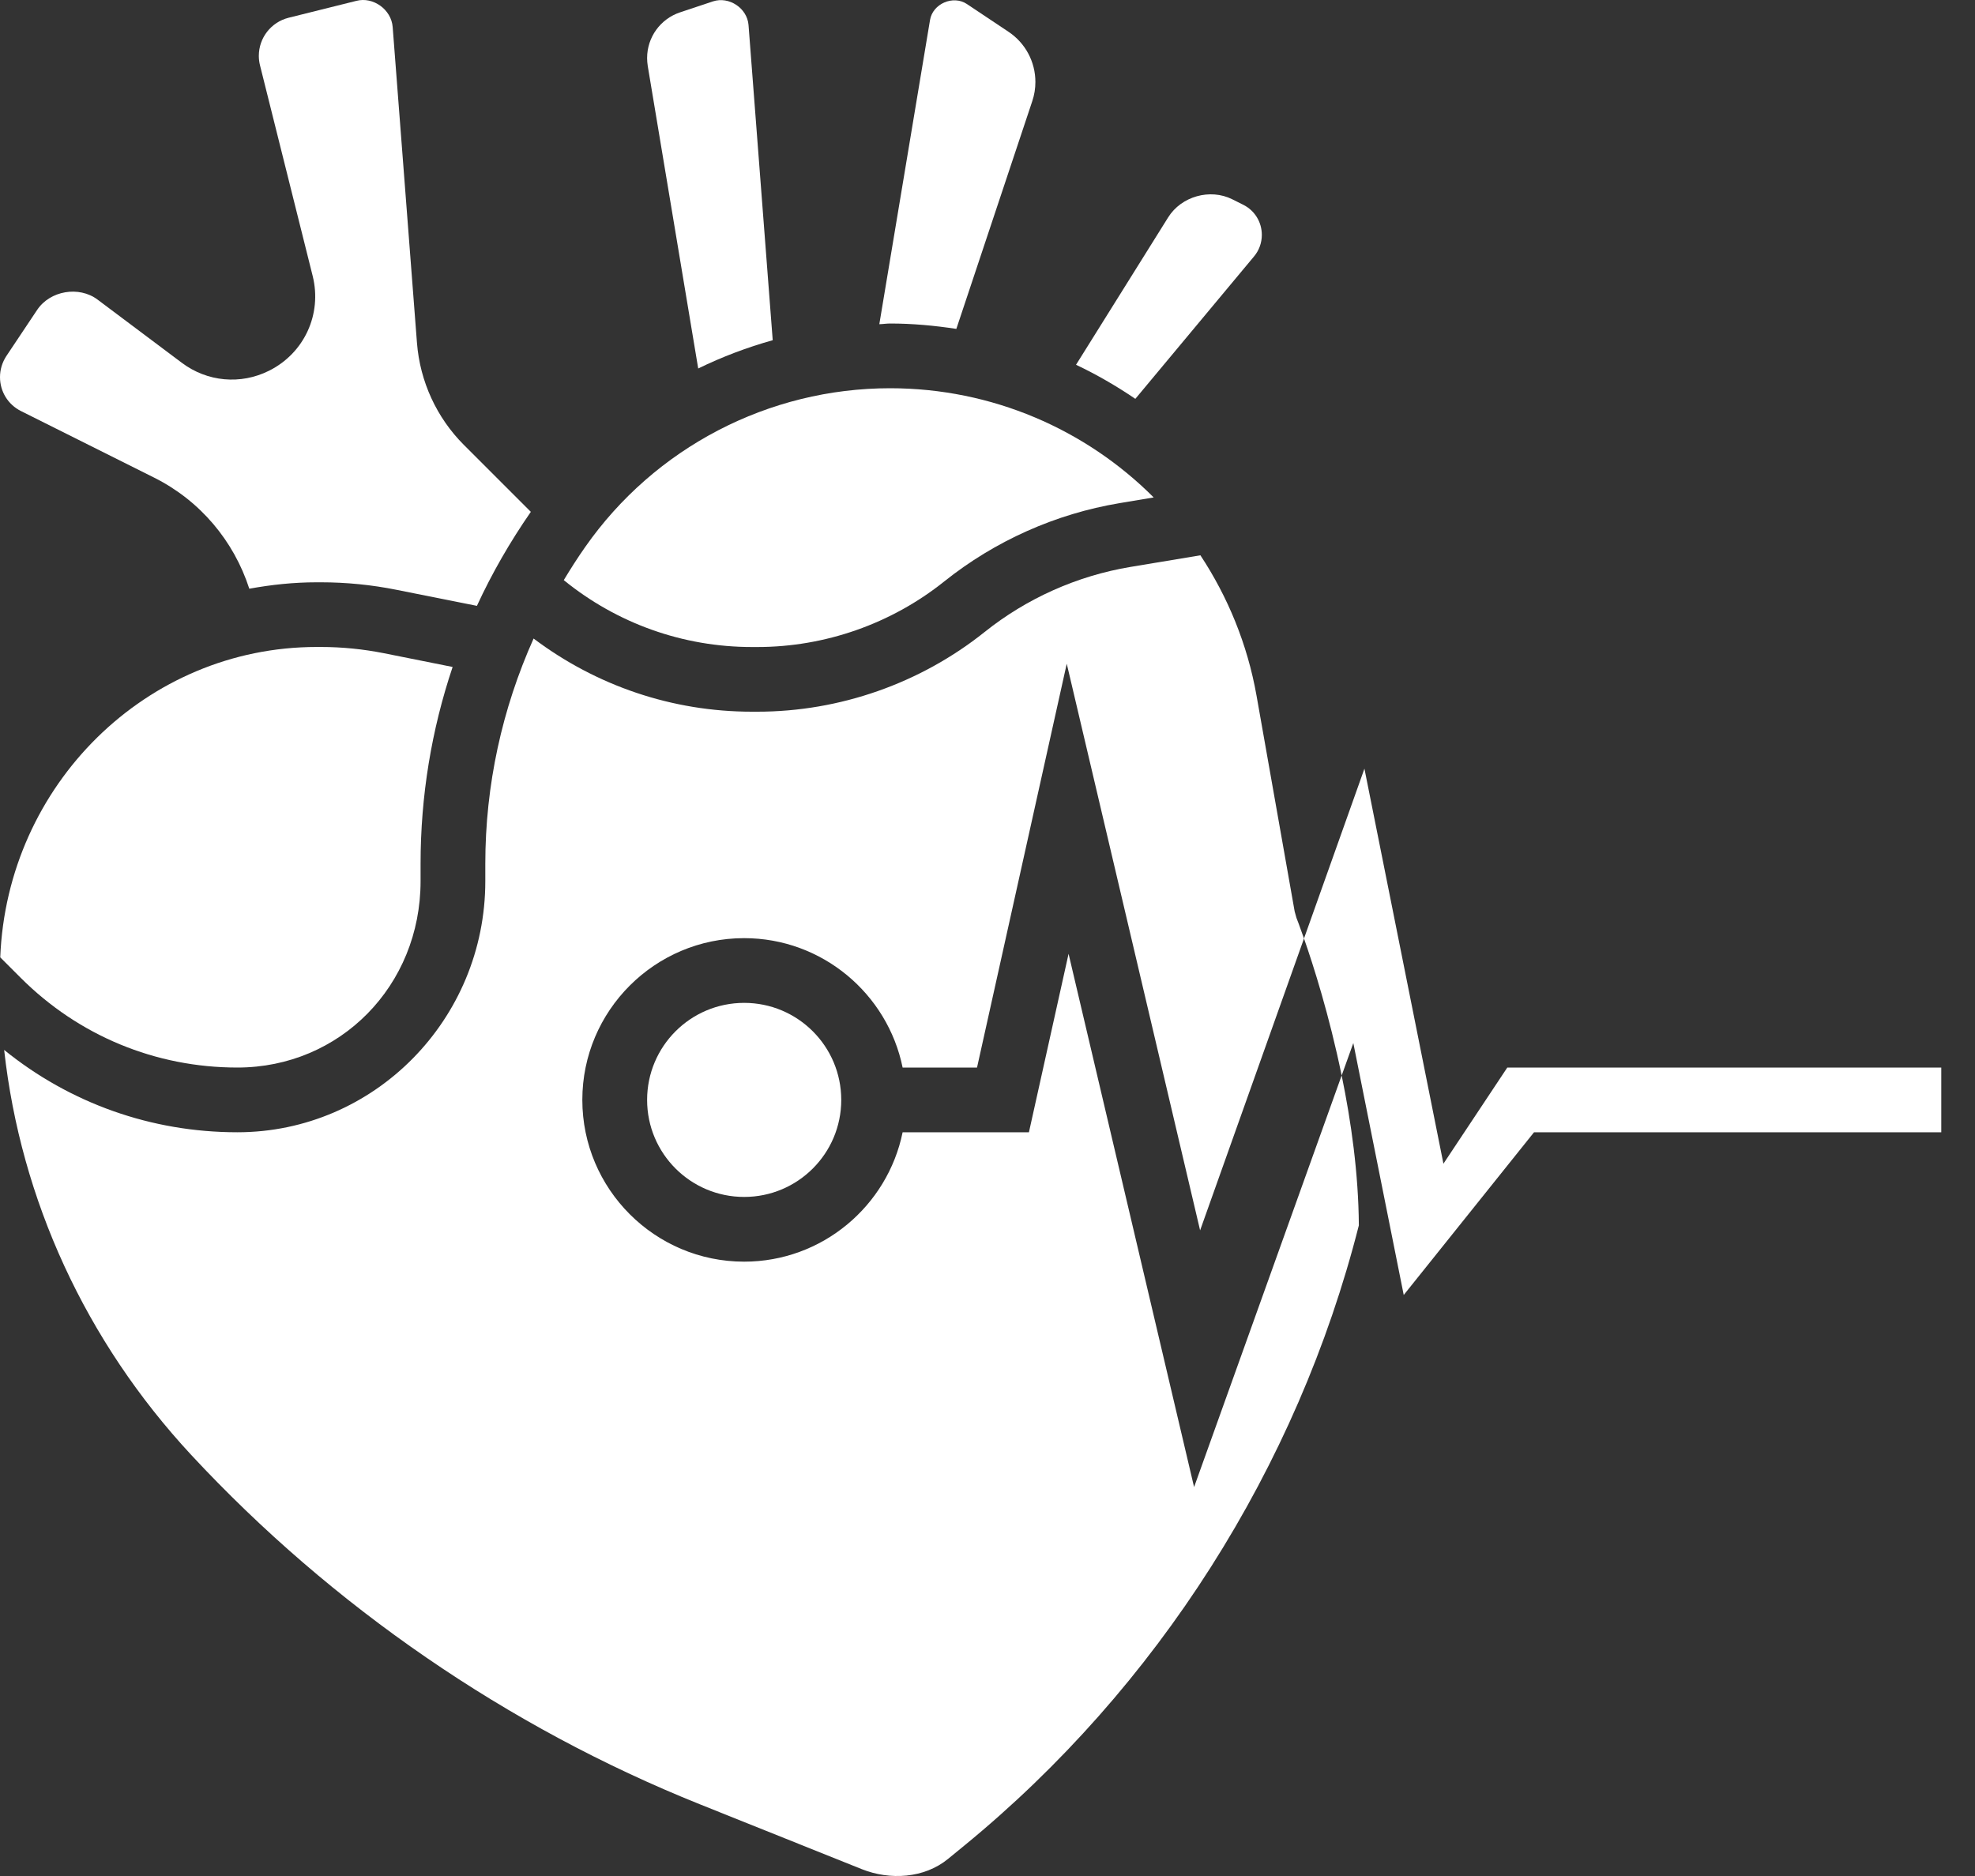 <svg width="40" height="38" viewBox="0 0 40 38" fill="none" xmlns="http://www.w3.org/2000/svg">
<rect x="0" y="0" width="40" height="38" fill="#333333" stroke="none"/>
<path d="M30.527 21.625L29.234 23.572L27.634 15.57L26.41 19.01C26.598 19.548 26.922 20.562 27.173 21.785L27.409 21.128L28.43 26.231L31.069 22.935H39.317V21.625H30.527Z" fill="white"/>
<path d="M14.141 7.464C14.624 7.228 15.13 7.037 15.65 6.891L15.16 0.507C15.133 0.164 14.764 -0.079 14.44 0.028L13.774 0.25C13.374 0.383 13.106 0.755 13.106 1.176C13.106 1.229 13.111 1.283 13.119 1.337L14.141 7.464Z" fill="white"/>
<path d="M15.338 13.106C16.708 13.106 18.052 12.635 19.122 11.779C20.15 10.957 21.38 10.407 22.678 10.191L23.366 10.076C21.992 8.7 20.096 7.864 18.027 7.864C15.569 7.864 13.261 9.065 11.852 11.08C11.698 11.299 11.555 11.524 11.418 11.751C12.494 12.626 13.829 13.106 15.231 13.106H15.338Z" fill="white"/>
<path d="M0.424 8.326L3.122 9.675C4.052 10.14 4.736 10.956 5.049 11.925C5.493 11.844 5.947 11.795 6.414 11.795H6.5C7.013 11.795 7.528 11.846 8.03 11.947L9.659 12.272C9.964 11.611 10.33 10.975 10.751 10.368L9.395 9.012C8.843 8.46 8.506 7.726 8.445 6.947L7.953 0.548C7.926 0.192 7.557 -0.071 7.219 0.017L5.843 0.36C5.489 0.45 5.242 0.767 5.242 1.132C5.242 1.198 5.25 1.262 5.266 1.324L6.333 5.591C6.525 6.364 6.163 7.152 5.45 7.509C4.875 7.797 4.198 7.736 3.683 7.349L1.975 6.068C1.599 5.787 1.013 5.886 0.752 6.278L0.128 7.213C0.045 7.34 0 7.487 0 7.639C0 7.932 0.163 8.195 0.424 8.326V8.326Z" fill="white"/>
<path d="M4.807 21.624C6.889 21.624 8.518 19.966 8.518 17.849V17.494C8.518 16.125 8.739 14.784 9.167 13.51L7.773 13.231C7.355 13.148 6.926 13.105 6.499 13.105H6.414C2.964 13.105 0.142 15.902 0.005 19.392L0.42 19.807C1.592 20.979 3.15 21.624 4.807 21.624V21.624Z" fill="white"/>
<path d="M19.369 6.662L20.907 2.048C20.949 1.923 20.97 1.792 20.97 1.661C20.97 1.251 20.766 0.87 20.424 0.643L19.582 0.081C19.305 -0.104 18.89 0.075 18.836 0.405L17.809 6.567C17.883 6.565 17.954 6.553 18.027 6.553C18.483 6.553 18.93 6.595 19.369 6.662Z" fill="white"/>
<path d="M25.398 5.194C25.501 5.072 25.556 4.917 25.556 4.758C25.556 4.498 25.412 4.264 25.18 4.148L24.958 4.037C24.509 3.812 23.925 3.976 23.659 4.403L21.793 7.389C22.212 7.587 22.613 7.82 22.994 8.079L25.398 5.194Z" fill="white"/>
<path d="M15.072 24.245C16.157 24.245 17.038 23.365 17.038 22.28C17.038 21.194 16.157 20.314 15.072 20.314C13.986 20.314 13.106 21.194 13.106 22.28C13.106 23.365 13.986 24.245 15.072 24.245Z" fill="white"/>
<path d="M21.642 19.32L20.839 22.935H18.281C17.976 24.428 16.653 25.556 15.071 25.556C13.264 25.556 11.794 24.086 11.794 22.279C11.794 20.473 13.264 19.003 15.071 19.003C16.653 19.003 17.976 20.131 18.281 21.624H19.788L21.605 13.444L24.306 24.922L26.41 19.01C26.32 18.752 26.26 18.598 26.257 18.592L26.221 18.462L25.449 14.092C25.264 13.047 24.866 12.088 24.312 11.248L22.893 11.484C21.815 11.664 20.794 12.12 19.94 12.803C18.638 13.843 17.004 14.416 15.338 14.416H15.229C13.616 14.416 12.078 13.891 10.807 12.934C10.168 14.36 9.829 15.905 9.829 17.494V17.849C9.829 20.654 7.576 22.935 4.807 22.935C3.067 22.935 1.418 22.348 0.084 21.267C0.42 24.302 1.735 27.168 3.873 29.471C6.723 32.539 10.283 34.986 14.171 36.546L17.453 37.861C18.024 38.089 18.717 38.048 19.198 37.656L19.523 37.39C23.439 34.185 26.277 29.724 27.521 24.821C27.514 23.771 27.365 22.719 27.173 21.784L24.184 30.122L21.642 19.32Z" fill="white"/>
</svg>
